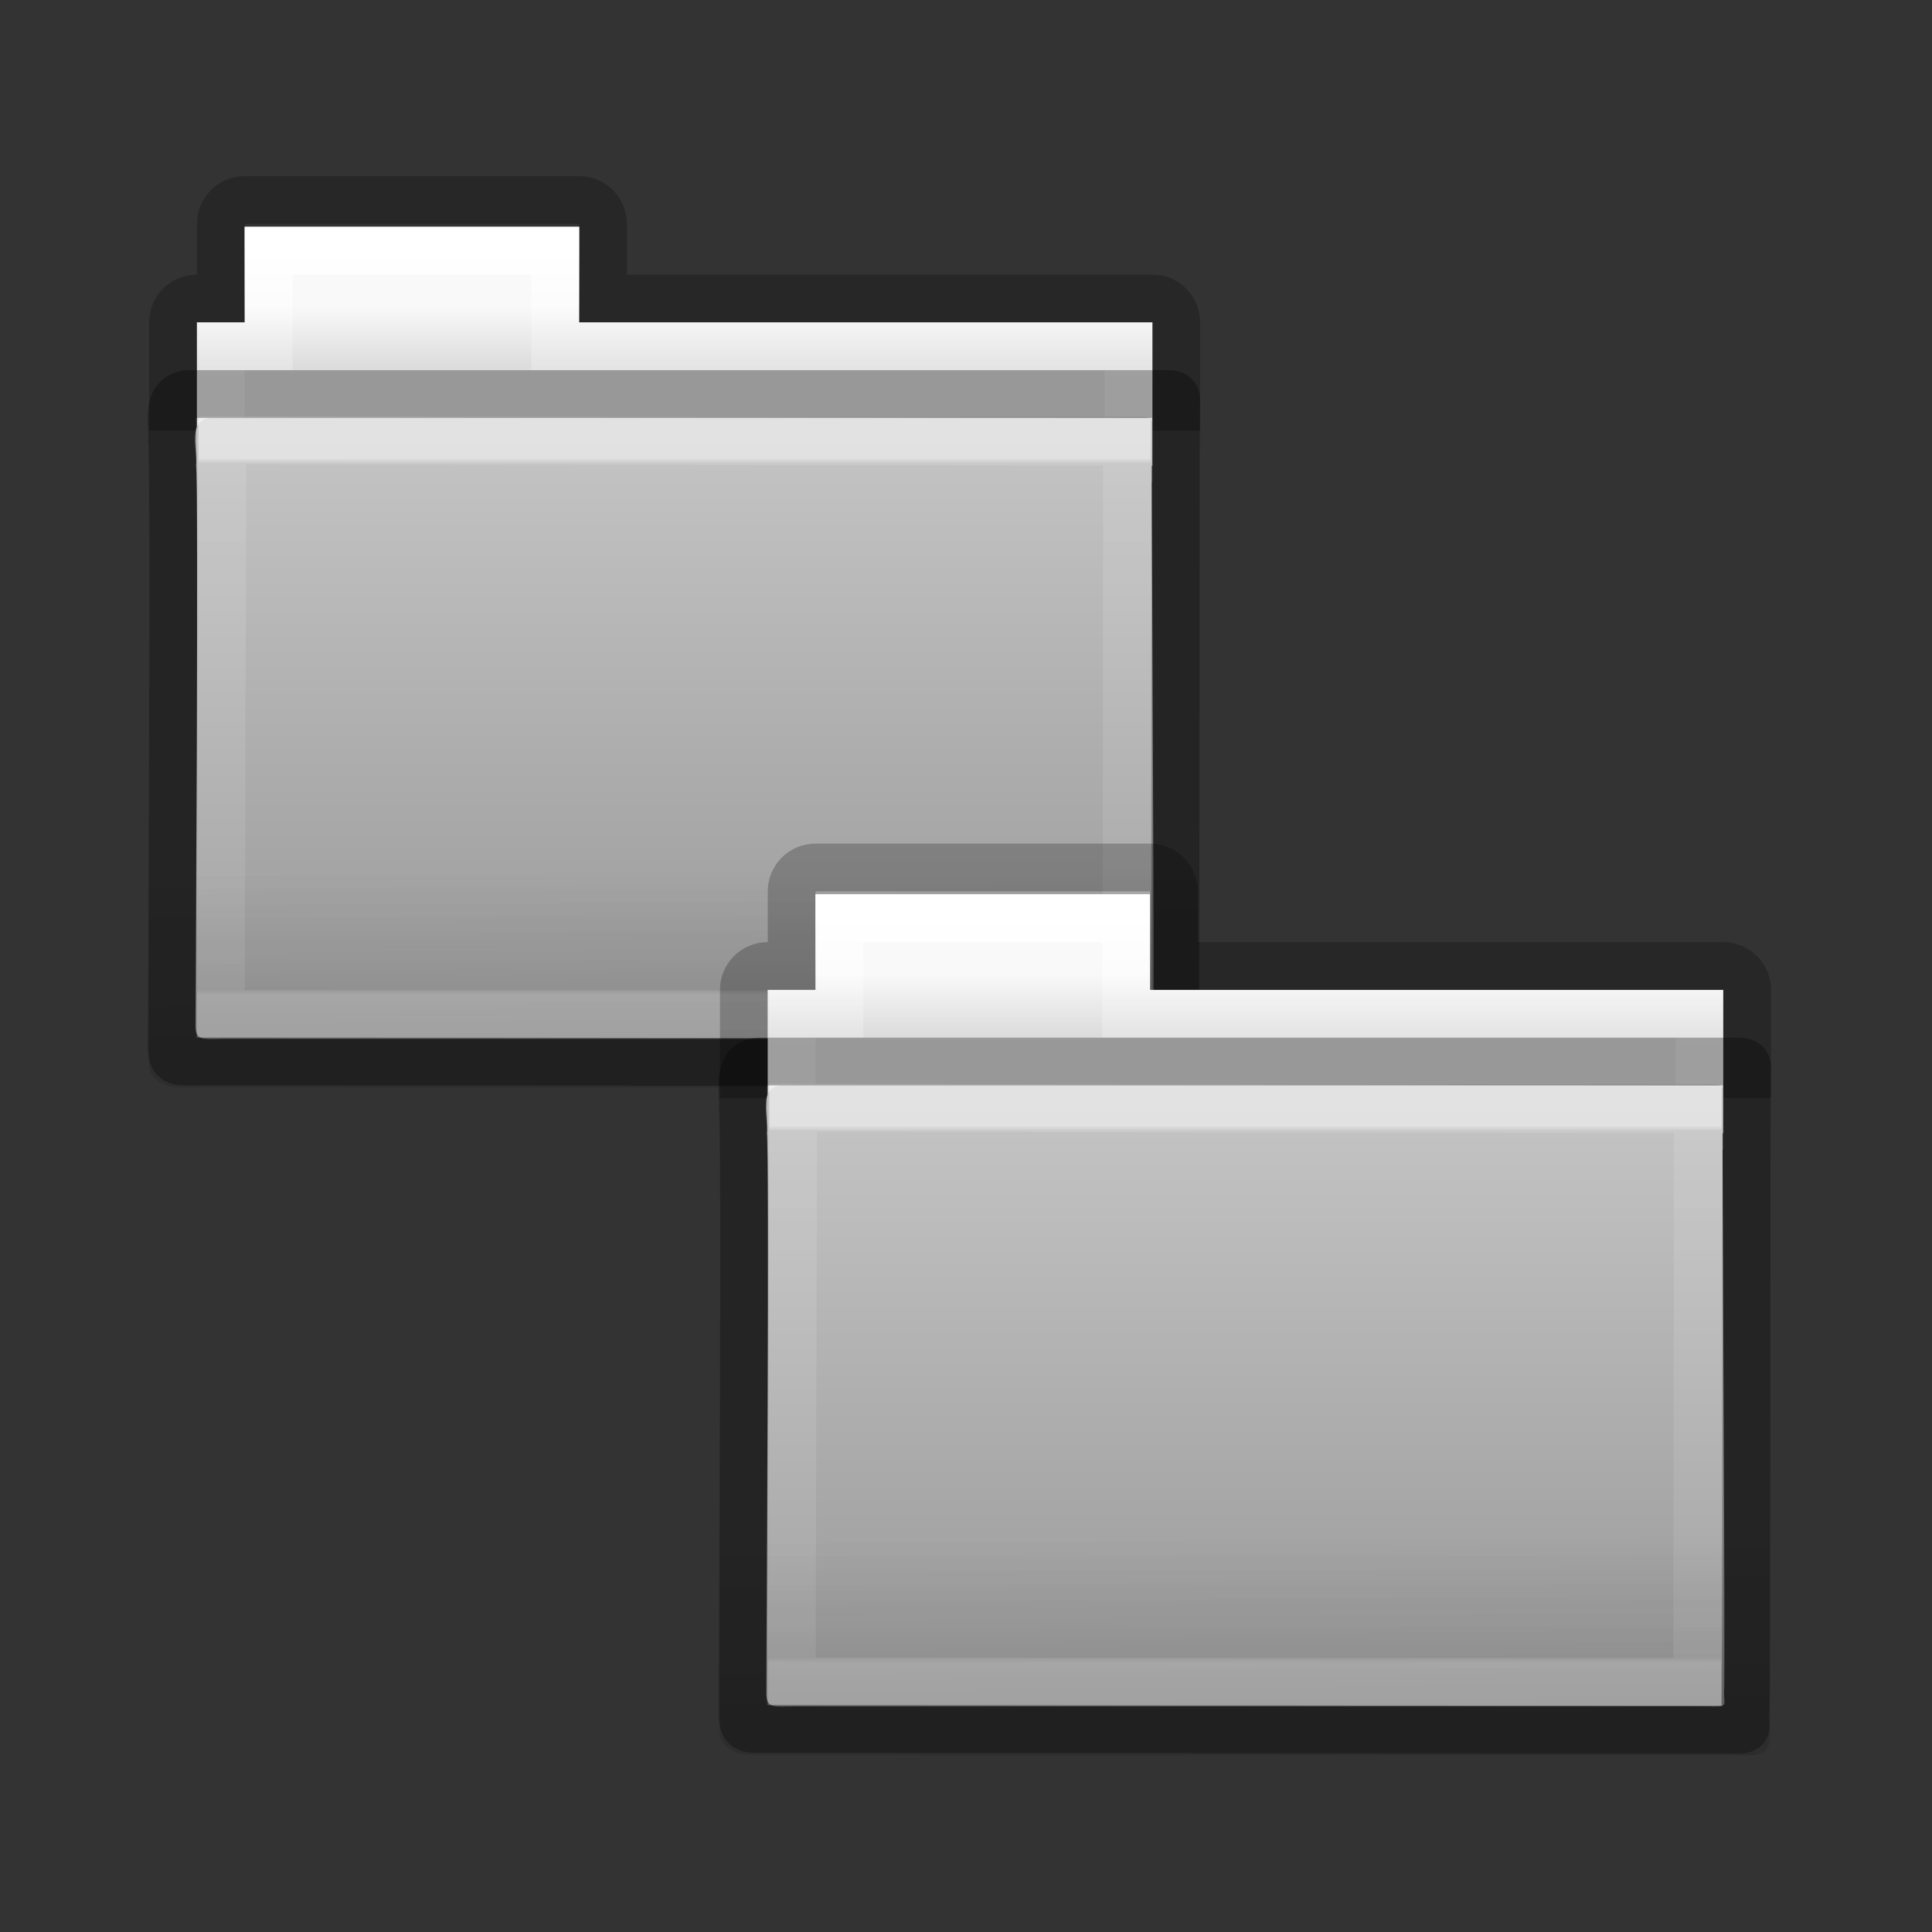<?xml version="1.0" encoding="UTF-8" standalone="no"?>
<svg
   xmlns:dc="http://purl.org/dc/elements/1.1/"
   xmlns:cc="http://creativecommons.org/ns#"
   xmlns:rdf="http://www.w3.org/1999/02/22-rdf-syntax-ns#"
   xmlns:svg="http://www.w3.org/2000/svg"
   xmlns="http://www.w3.org/2000/svg"
   xmlns:xlink="http://www.w3.org/1999/xlink"
   xmlns:sodipodi="http://sodipodi.sourceforge.net/DTD/sodipodi-0.dtd"
   xmlns:inkscape="http://www.inkscape.org/namespaces/inkscape"
   height="22"
   width="22"
   version="1.1"
   id="svg56"
   sodipodi:docname="folder-copy.svg"
   inkscape:version="0.92.1 r">
  <rect width="100%" height="100%" fill="#333333" stroke="none"/>
  <defs
     id="defs60">
    <linearGradient
       id="linearGradient4625"
       gradientTransform="matrix(0.402,0,0,0.398,52.351,-7.791)"
       gradientUnits="userSpaceOnUse"
       x1="-51.786"
       x2="-51.786"
       y1="53.514"
       y2="3.634">
      <stop
         offset="0"
         stop-opacity=".322"
         id="stop35-3" />
      <stop
         offset="1"
         stop-opacity=".278"
         id="stop37-6" />
    </linearGradient>
    <linearGradient
       id="linearGradient4629"
       gradientTransform="matrix(0.491,0,0,0.49,-25.707,-7.713)"
       gradientUnits="userSpaceOnUse"
       x1="62.989"
       x2="62.989"
       y1="13"
       y2="16">
      <stop
         offset="0"
         stop-color="#f9f9f9"
         id="stop30-7" />
      <stop
         offset="1"
         stop-color="#d8d8d8"
         id="stop32-5" />
    </linearGradient>
    <linearGradient
       id="linearGradient4635"
       gradientTransform="matrix(0.431,0,0,0.486,0.99,-4.815)"
       gradientUnits="userSpaceOnUse"
       x1="21.37"
       x2="21.37"
       y1="4.732"
       y2="34.143">
      <stop
         offset="0"
         stop-color="#ffffff"
         id="stop21-3" />
      <stop
         offset=".111"
         stop-color="#ffffff"
         stop-opacity=".235"
         id="stop23-5" />
      <stop
         offset=".99"
         stop-color="#ffffff"
         stop-opacity=".157"
         id="stop25-6" />
      <stop
         offset="1"
         stop-color="#ffffff"
         stop-opacity=".392"
         id="stop27-2" />
    </linearGradient>
    <linearGradient
       id="linearGradient4639"
       gradientTransform="matrix(0.467,0,0,0.482,-0.164,-7.455)"
       gradientUnits="userSpaceOnUse"
       x1="35.793"
       x2="35.793"
       y1="17.118"
       y2="43.761">
      <stop
         offset="0"
         stop-color="#c6c6c6"
         id="stop16-9" />
      <stop
         offset="1"
         stop-color="#9a9a9a"
         id="stop18-1" />
    </linearGradient>
    <linearGradient
       id="linearGradient4643"
       gradientTransform="matrix(0.548,0,0,0.483,-2.107,-7.245)"
       gradientUnits="userSpaceOnUse"
       x1="22.935"
       x2="22.809"
       y1="49.629"
       y2="36.658">
      <stop
         offset="0"
         stop-color="#0a0a0a"
         stop-opacity=".498"
         id="stop11-2" />
      <stop
         offset="1"
         stop-color="#0a0a0a"
         stop-opacity="0"
         id="stop13-7" />
    </linearGradient>
    <linearGradient
       id="linearGradient4649"
       gradientTransform="matrix(0.628,0,0,0.79,1.973,-3.816)"
       gradientUnits="userSpaceOnUse"
       x1="27.557"
       x2="27.557"
       y1="7.163"
       y2="21.387">
      <stop
         offset="0"
         stop-color="#ffffff"
         id="stop2-0" />
      <stop
         offset=".01"
         stop-color="#ffffff"
         stop-opacity=".235"
         id="stop4-9" />
      <stop
         offset=".99"
         stop-color="#ffffff"
         stop-opacity=".157"
         id="stop6-3" />
      <stop
         offset="1"
         stop-color="#ffffff"
         stop-opacity=".392"
         id="stop8-6" />
    </linearGradient>
    <linearGradient
       inkscape:collect="always"
       xlink:href="#f"
       id="linearGradient4660"
       gradientUnits="userSpaceOnUse"
       gradientTransform="matrix(0.402,0,0,0.398,52.351,-7.791)"
       x1="-51.786"
       y1="53.514"
       x2="-51.786"
       y2="3.634" />
    <linearGradient
       inkscape:collect="always"
       xlink:href="#e"
       id="linearGradient4662"
       gradientUnits="userSpaceOnUse"
       gradientTransform="matrix(0.491,0,0,0.49,-25.707,-7.713)"
       x1="62.989"
       y1="13"
       x2="62.989"
       y2="16" />
    <linearGradient
       inkscape:collect="always"
       xlink:href="#d"
       id="linearGradient4664"
       gradientUnits="userSpaceOnUse"
       gradientTransform="matrix(0.431,0,0,0.486,0.99,-4.815)"
       x1="21.37"
       y1="4.732"
       x2="21.37"
       y2="34.143" />
    <linearGradient
       inkscape:collect="always"
       xlink:href="#c"
       id="linearGradient4666"
       gradientUnits="userSpaceOnUse"
       gradientTransform="matrix(0.467,0,0,0.482,-0.164,-7.455)"
       x1="35.793"
       y1="17.118"
       x2="35.793"
       y2="43.761" />
    <linearGradient
       inkscape:collect="always"
       xlink:href="#b"
       id="linearGradient4668"
       gradientUnits="userSpaceOnUse"
       gradientTransform="matrix(0.548,0,0,0.483,-2.107,-7.245)"
       x1="22.935"
       y1="49.629"
       x2="22.809"
       y2="36.658" />
    <linearGradient
       inkscape:collect="always"
       xlink:href="#a"
       id="linearGradient4670"
       gradientUnits="userSpaceOnUse"
       gradientTransform="matrix(0.628,0,0,0.79,1.973,-3.816)"
       x1="27.557"
       y1="7.163"
       x2="27.557"
       y2="21.387" />
  </defs>
  <sodipodi:namedview
     pagecolor="#ffffff"
     bordercolor="#666666"
     borderopacity="1"
     objecttolerance="10"
     gridtolerance="10"
     guidetolerance="10"
     inkscape:pageopacity="0"
     inkscape:pageshadow="2"
     inkscape:window-width="1600"
     inkscape:window-height="837"
     id="namedview58"
     showgrid="false"
     inkscape:zoom="10.727273"
     inkscape:cx="-6.2457627"
     inkscape:cy="11"
     inkscape:window-x="0"
     inkscape:window-y="32"
     inkscape:window-maximized="1"
     inkscape:current-layer="svg56" />
  <linearGradient
     id="a"
     gradientTransform="matrix(0.628,0,0,0.79,1.973,-3.816)"
     gradientUnits="userSpaceOnUse"
     x1="27.557"
     x2="27.557"
     y1="7.163"
     y2="21.387">
    <stop
       offset="0"
       stop-color="#ffffff"
       id="stop2" />
    <stop
       offset=".01"
       stop-color="#ffffff"
       stop-opacity=".235"
       id="stop4" />
    <stop
       offset=".99"
       stop-color="#ffffff"
       stop-opacity=".157"
       id="stop6" />
    <stop
       offset="1"
       stop-color="#ffffff"
       stop-opacity=".392"
       id="stop8" />
  </linearGradient>
  <linearGradient
     id="b"
     gradientTransform="matrix(0.548,0,0,0.483,-2.107,-7.245)"
     gradientUnits="userSpaceOnUse"
     x1="22.935"
     x2="22.809"
     y1="49.629"
     y2="36.658">
    <stop
       offset="0"
       stop-color="#0a0a0a"
       stop-opacity=".498"
       id="stop11" />
    <stop
       offset="1"
       stop-color="#0a0a0a"
       stop-opacity="0"
       id="stop13" />
  </linearGradient>
  <linearGradient
     id="c"
     gradientTransform="matrix(0.467,0,0,0.482,-0.164,-7.455)"
     gradientUnits="userSpaceOnUse"
     x1="35.793"
     x2="35.793"
     y1="17.118"
     y2="43.761">
    <stop
       offset="0"
       stop-color="#c6c6c6"
       id="stop16" />
    <stop
       offset="1"
       stop-color="#9a9a9a"
       id="stop18" />
  </linearGradient>
  <linearGradient
     id="d"
     gradientTransform="matrix(0.431,0,0,0.486,0.99,-4.815)"
     gradientUnits="userSpaceOnUse"
     x1="21.37"
     x2="21.37"
     y1="4.732"
     y2="34.143">
    <stop
       offset="0"
       stop-color="#ffffff"
       id="stop21" />
    <stop
       offset=".111"
       stop-color="#ffffff"
       stop-opacity=".235"
       id="stop23" />
    <stop
       offset=".99"
       stop-color="#ffffff"
       stop-opacity=".157"
       id="stop25" />
    <stop
       offset="1"
       stop-color="#ffffff"
       stop-opacity=".392"
       id="stop27" />
  </linearGradient>
  <linearGradient
     id="e"
     gradientTransform="matrix(0.491,0,0,0.49,-25.707,-7.713)"
     gradientUnits="userSpaceOnUse"
     x1="62.989"
     x2="62.989"
     y1="13"
     y2="16">
    <stop
       offset="0"
       stop-color="#f9f9f9"
       id="stop30" />
    <stop
       offset="1"
       stop-color="#d8d8d8"
       id="stop32" />
  </linearGradient>
  <linearGradient
     id="f"
     gradientTransform="matrix(0.402,0,0,0.398,52.351,-7.791)"
     gradientUnits="userSpaceOnUse"
     x1="-51.786"
     x2="-51.786"
     y1="53.514"
     y2="3.634">
    <stop
       offset="0"
       stop-opacity=".322"
       id="stop35" />
    <stop
       offset="1"
       stop-opacity=".278"
       id="stop37" />
  </linearGradient>
  <g
     id="g4547"
     transform="matrix(0.544,0,0,0.544,1.679,0.951)">
    <g
       id="g54"
       transform="translate(0,6)">
      <path
         id="path40"
         overflow="visible"
         d="m 2.036,-3.562 c -0.277,0 -0.5,0.223 -0.5,0.5 v 1.562 h -0.5 c -0.277,0 -0.5,0.223 -0.5,0.5 v 1.765 h 21 v -1.765 c 0,-0.277 -0.223,-0.5 -0.5,-0.5 H 9.536 v -1.562 c 0,-0.277 -0.223,-0.5 -0.5,-0.5 z"
         style="overflow:visible;opacity:0.8;fill:none;stroke:url(#f)"
         inkscape:connector-curvature="0" />
      <path
         id="path42"
         overflow="visible"
         d="m 2.036,-3 v 2 h -1 V 2 h 20 V -1 H 9.036 V -3 Z"
         style="overflow:visible;fill:url(#e)"
         inkscape:connector-curvature="0" />
      <path
         id="path44"
         overflow="visible"
         d="m 2.536,-2.5 v 2 h -1 V 1.839 h 19 v -2.339 h -12 V -2.5 Z"
         style="overflow:visible;fill:none;stroke:url(#d);stroke-linecap:round"
         inkscape:connector-curvature="0" />
      <path
         id="path46"
         overflow="visible"
         d="M 1.323,0.994 C 0.823,1.053 1.056,1.659 1.016,2.006 1.074,2.231 1.005,13.313 1.005,13.71 c 0,0.345 0.164,0.287 0.58,0.287 6.155,0 12.961,0 19.115,0 0.448,0.011 0.353,0.005 0.353,-0.292 0.033,-0.152 -0.046,-12.256 -0.03,-12.455 0,-0.209 0.042,-0.272 -0.221,-0.272 -6.573,0 -12.907,0.016 -19.48,0.016 z"
         style="overflow:visible;fill:url(#c)"
         inkscape:connector-curvature="0" />
      <path
         id="path48"
         d="m 0.536,2.89e-6 21,1.9998e-4 c 0.303,0 0.5,0.215 0.5,0.483 L 22.02,14.553 c 0.007,0.339 -0.1,0.473 -0.453,0.466 l -20.928,-0.008 c -0.303,0 -0.609,-0.2 -0.609,-0.467 L 0.036,0.484 c 0,-0.268 0.197,-0.483 0.5,-0.483 z"
         style="opacity:0.4;fill:url(#b)"
         inkscape:connector-curvature="0" />
      <path
         id="path50"
         style="opacity:0.5;fill:none;stroke:url(#a);stroke-width:1;stroke-linecap:round"
         d="m 1.568,1.468 -0.03,12.01 18.956,0.006 0.01,-11.984 z"
         inkscape:connector-curvature="0" />
      <path
         id="path52"
         style="opacity:0.3;fill:none;stroke:#000000;stroke-width:1;stroke-linecap:round;stroke-linejoin:round"
         d="m 0.845,0.5 c -0.5,0.058 -0.289,0.663 -0.329,0.997 0.058,0.216 -0.005,12.312 -0.005,12.695 0,0.332 0.164,0.276 0.58,0.276 6.155,0 13.9,0.016 20.055,0.016 0.448,0.01 0.353,0.005 0.353,-0.281 0.033,-0.146 0.017,-13.25 0.034,-13.441 0,-0.202 0.042,-0.262 -0.221,-0.262 -6.573,0 -13.895,0 -20.467,-3e-6 z"
         inkscape:connector-curvature="0" />
    </g>
  </g>
  <g
     id="g4547-0"
     transform="matrix(0.544,0,0,0.544,8.179,8.552)">
    <g
       id="g54-6"
       transform="translate(0,6)">
      <path
         id="path40-2"
         overflow="visible"
         d="m 2.036,-3.562 c -0.277,0 -0.5,0.223 -0.5,0.5 v 1.562 h -0.5 c -0.277,0 -0.5,0.223 -0.5,0.5 v 1.765 h 21 v -1.765 c 0,-0.277 -0.223,-0.5 -0.5,-0.5 H 9.536 v -1.562 c 0,-0.277 -0.223,-0.5 -0.5,-0.5 z"
         style="overflow:visible;opacity:0.8;fill:none;stroke:url(#linearGradient4660)"
         inkscape:connector-curvature="0" />
      <path
         id="path42-6"
         overflow="visible"
         d="m 2.036,-3 v 2 h -1 V 2 h 20 V -1 H 9.036 V -3 Z"
         style="overflow:visible;fill:url(#linearGradient4662)"
         inkscape:connector-curvature="0" />
      <path
         id="path44-1"
         overflow="visible"
         d="m 2.536,-2.5 v 2 h -1 V 1.839 h 19 v -2.339 h -12 V -2.5 Z"
         style="overflow:visible;fill:none;stroke:url(#linearGradient4664);stroke-linecap:round"
         inkscape:connector-curvature="0" />
      <path
         id="path46-8"
         overflow="visible"
         d="M 1.323,0.994 C 0.823,1.053 1.056,1.659 1.016,2.006 1.074,2.231 1.005,13.313 1.005,13.71 c 0,0.345 0.164,0.287 0.58,0.287 6.155,0 12.961,0 19.115,0 0.448,0.011 0.353,0.005 0.353,-0.292 0.033,-0.152 -0.046,-12.256 -0.03,-12.455 0,-0.209 0.042,-0.272 -0.221,-0.272 -6.573,0 -12.907,0.016 -19.48,0.016 z"
         style="overflow:visible;fill:url(#linearGradient4666)"
         inkscape:connector-curvature="0" />
      <path
         id="path48-7"
         d="m 0.536,2.89e-6 21,1.9998e-4 c 0.303,0 0.5,0.215 0.5,0.483 L 22.02,14.553 c 0.007,0.339 -0.1,0.473 -0.453,0.466 l -20.928,-0.008 c -0.303,0 -0.609,-0.2 -0.609,-0.467 L 0.036,0.484 c 0,-0.268 0.197,-0.483 0.5,-0.483 z"
         style="opacity:0.4;fill:url(#linearGradient4668)"
         inkscape:connector-curvature="0" />
      <path
         id="path50-9"
         style="opacity:0.5;fill:none;stroke:url(#linearGradient4670);stroke-width:1;stroke-linecap:round"
         d="m 1.568,1.468 -0.03,12.01 18.956,0.006 0.01,-11.984 z"
         inkscape:connector-curvature="0" />
      <path
         id="path52-2"
         style="opacity:0.3;fill:none;stroke:#000000;stroke-width:1;stroke-linecap:round;stroke-linejoin:round"
         d="m 0.845,0.5 c -0.5,0.058 -0.289,0.663 -0.329,0.997 0.058,0.216 -0.005,12.312 -0.005,12.695 0,0.332 0.164,0.276 0.58,0.276 6.155,0 13.9,0.016 20.055,0.016 0.448,0.01 0.353,0.005 0.353,-0.281 0.033,-0.146 0.017,-13.25 0.034,-13.441 0,-0.202 0.042,-0.262 -0.221,-0.262 -6.573,0 -13.895,0 -20.467,-3e-6 z"
         inkscape:connector-curvature="0" />
    </g>
  </g>
</svg>
